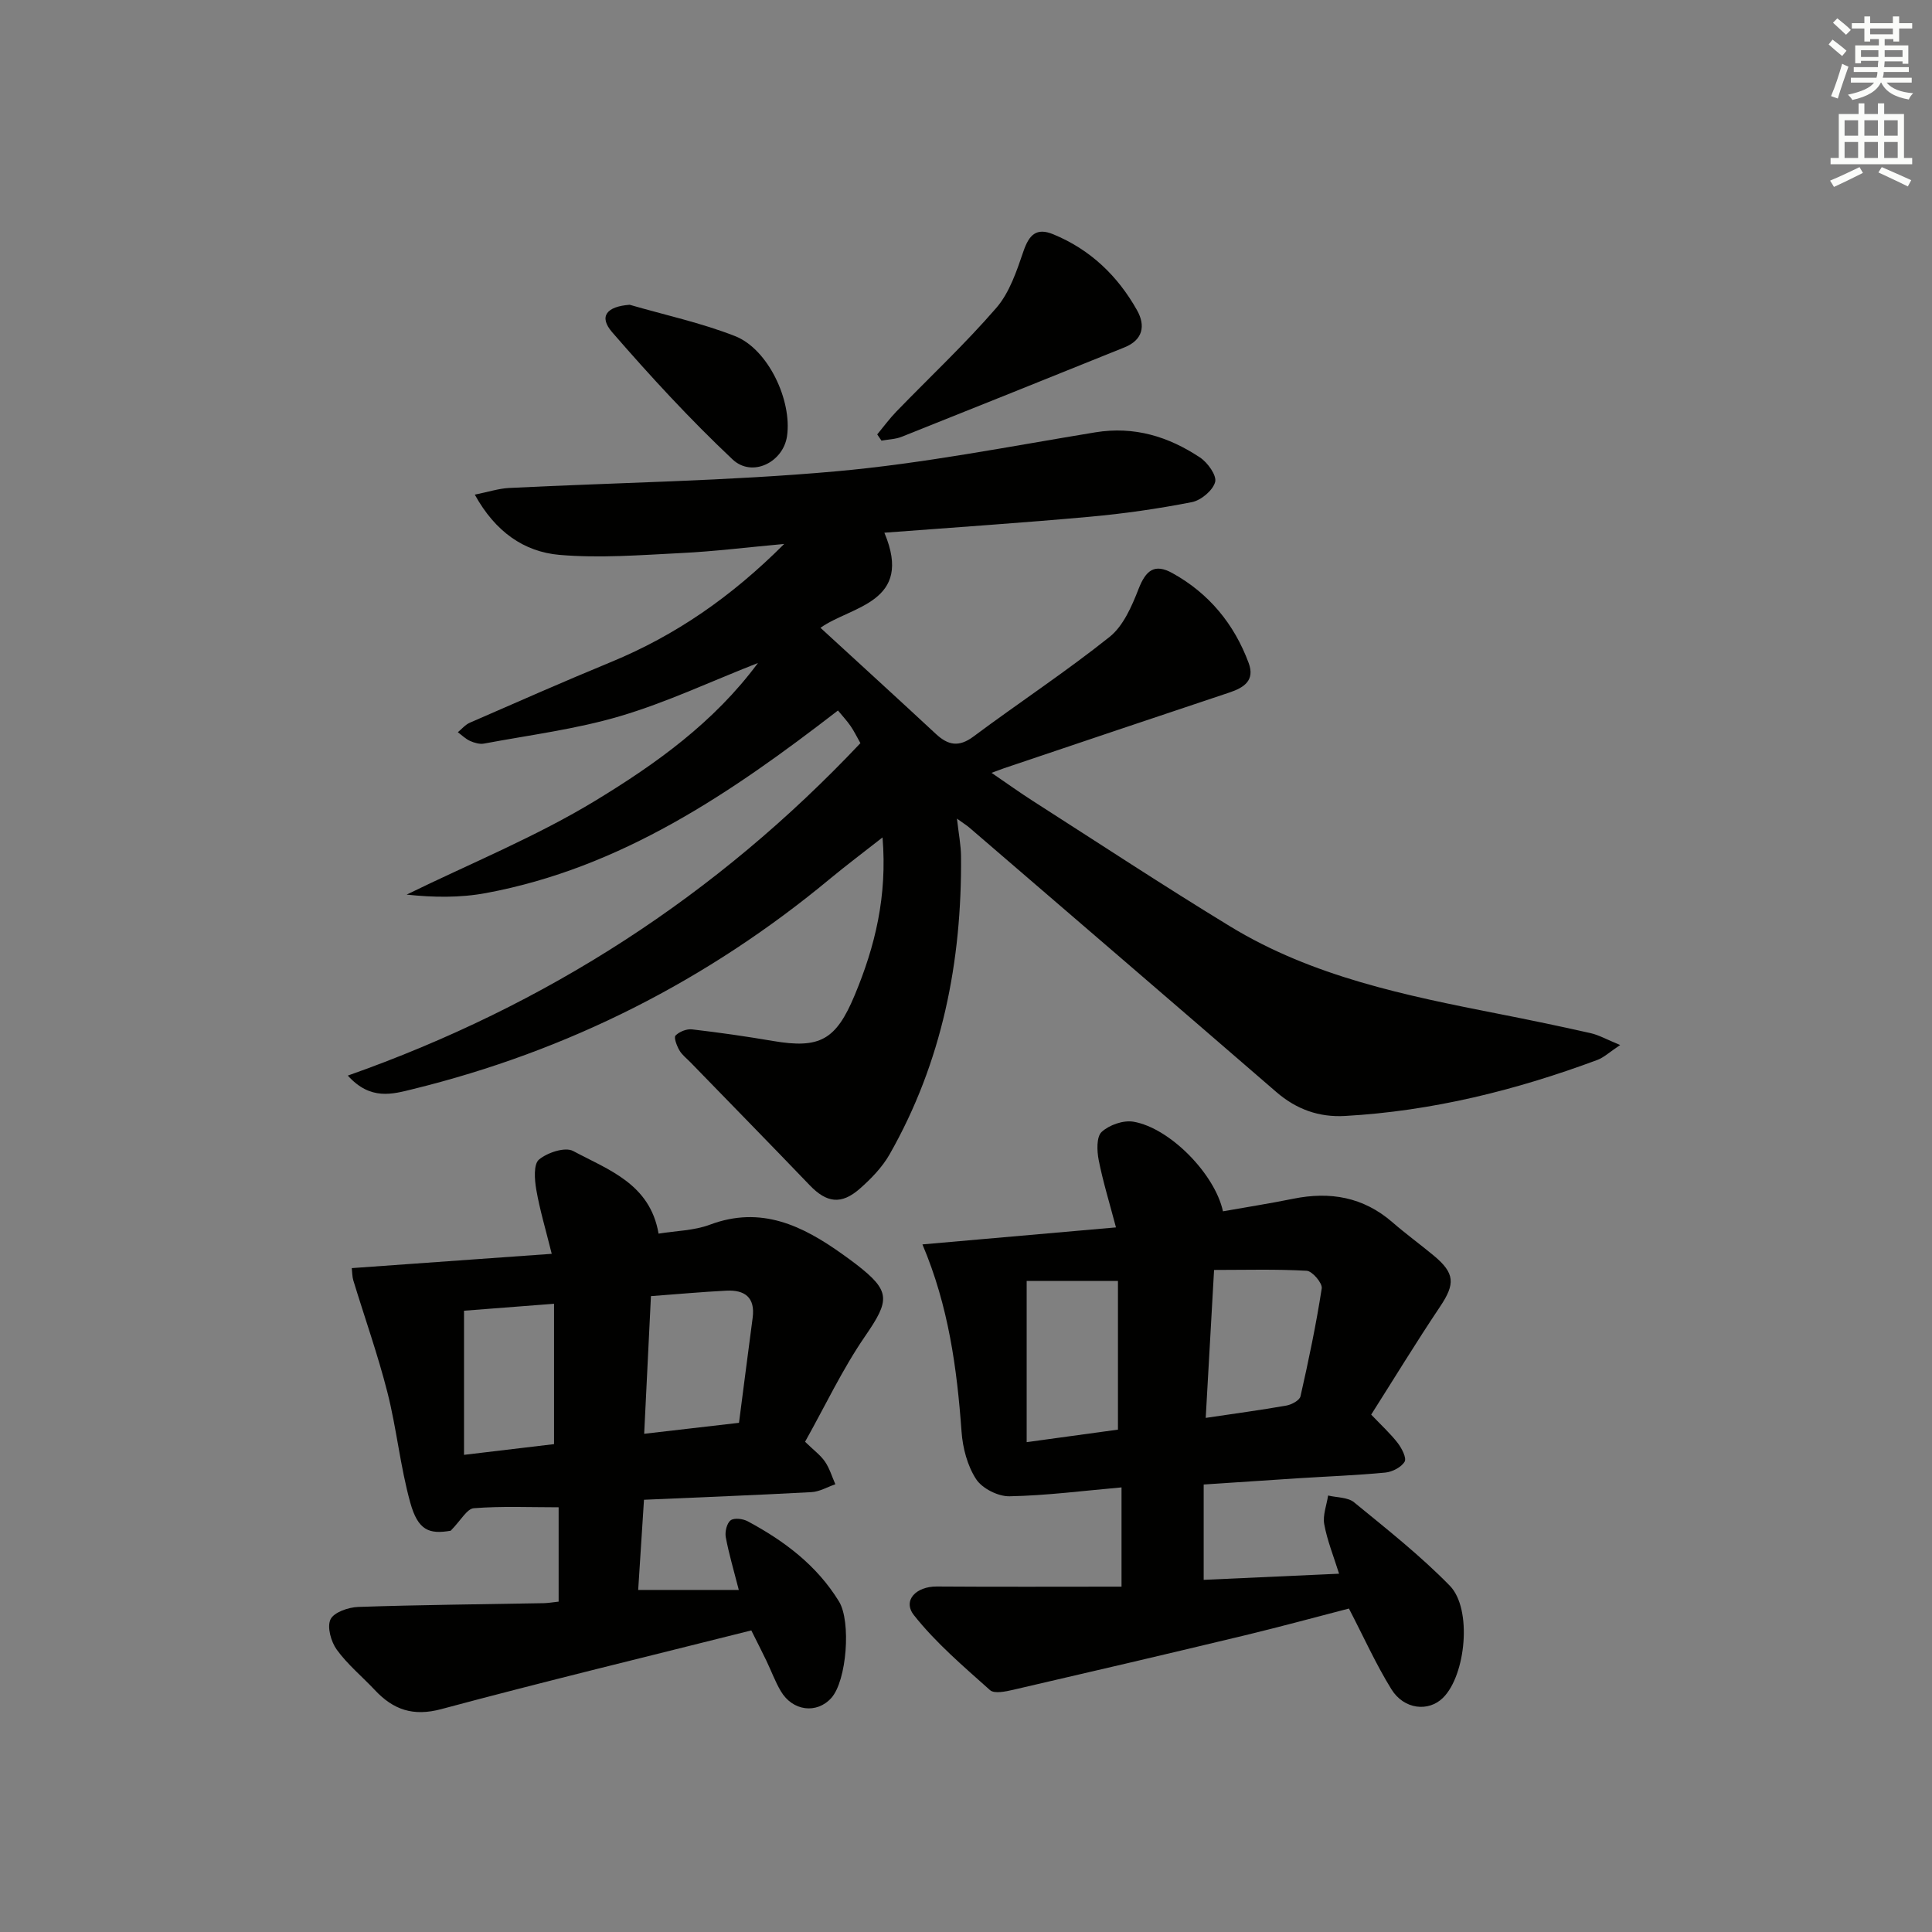 <svg enable-background="new 0 0 400 400" viewBox="0 0 400 400" xmlns="http://www.w3.org/2000/svg"><rect x="0" y="0" width="400" height="400" fill="#808080" stroke="none"/><g fill="#010100"><path d="m169.87 129.98c8.14 7.48 16.06 14.69 23.9 21.98 2.52 2.34 4.74 2.79 7.78.53 9.33-6.96 19.08-13.37 28.17-20.62 2.86-2.28 4.61-6.36 6.01-9.94 1.51-3.86 3.29-5.32 6.99-3.28 7.56 4.18 12.8 10.52 15.8 18.61 1.33 3.58-.91 5.09-3.96 6.11-15.57 5.19-31.12 10.44-46.67 15.68-.58.2-1.15.42-2.6.96 3.27 2.23 5.89 4.12 8.6 5.85 13.58 8.69 27.06 17.57 40.83 25.96 17.05 10.39 36.32 14.3 55.58 18.09 6.35 1.25 12.69 2.56 19.01 3.99 1.7.38 3.28 1.29 6.13 2.46-2.22 1.48-3.37 2.58-4.73 3.09-16.88 6.28-34.21 10.59-52.26 11.6-5.39.3-10.06-1.38-14.2-4.96-21.14-18.29-42.36-36.5-63.55-54.74-.49-.42-1.04-.76-2.57-1.86.36 3.2.82 5.5.84 7.8.19 21.79-3.91 42.59-14.79 61.71-1.53 2.68-3.83 5.05-6.17 7.11-3.85 3.38-6.88 2.92-10.37-.72-8.16-8.51-16.42-16.93-24.63-25.39-.81-.84-1.8-1.58-2.36-2.56-.53-.92-1.18-2.64-.79-3.04.78-.8 2.3-1.41 3.42-1.28 5.6.65 11.19 1.45 16.75 2.4 9.73 1.66 13.06-.21 16.93-9.49 4.21-10.09 6.76-20.46 5.76-32.65-3.96 3.11-7.44 5.72-10.79 8.49-25.49 21.17-54.32 35.73-86.48 43.63-4.19 1.03-8.75 2.39-13.44-2.81 41.25-14.55 76.41-37.33 106.13-68.83-.74-1.3-1.3-2.47-2.02-3.52-.74-1.08-1.65-2.05-2.63-3.24-22.11 17.09-44.88 32.6-72.88 37.8-5.36 1-10.92.91-16.42.32 13.13-6.43 26.81-11.98 39.24-19.55 12.38-7.54 24.39-16.1 33.5-28.41-9.78 3.84-18.94 8.17-28.54 11.01-9.15 2.71-18.75 3.91-28.17 5.68-.91.17-2.01-.15-2.89-.54-.93-.42-1.7-1.19-2.54-1.81.81-.66 1.53-1.55 2.46-1.96 9.74-4.25 19.47-8.54 29.29-12.59 13.26-5.48 24.81-13.41 35.82-24.43-7.72.7-14.49 1.55-21.27 1.88-8.42.42-16.92 1.1-25.27.38-7.31-.64-13.26-4.75-17.52-12.47 2.81-.56 4.93-1.27 7.08-1.38 22.59-1.13 45.25-1.43 67.75-3.45 17.98-1.61 35.79-5.14 53.64-8.07 8.08-1.32 15.16.88 21.68 5.21 1.59 1.05 3.5 3.73 3.13 5.08-.47 1.74-2.92 3.79-4.81 4.16-6.99 1.37-14.08 2.39-21.17 3.03-13.86 1.26-27.76 2.18-42.5 3.3 6.13 14.53-6.91 15.17-13.23 19.69z"/><path d="m249.21 307.35v19.74c9.29-.42 18.34-.83 28.03-1.27-1.15-3.67-2.46-6.89-3.07-10.24-.34-1.87.5-3.96.8-5.95 1.82.44 4.08.34 5.38 1.41 6.78 5.55 13.71 11.02 19.82 17.27 4.69 4.81 3.31 18.55-1.42 23.21-2.99 2.95-8.07 2.43-10.67-1.77-3.22-5.2-5.74-10.83-8.8-16.72-6.88 1.78-14.17 3.77-21.51 5.54-15.97 3.84-31.97 7.58-47.98 11.28-1.57.36-3.93.87-4.82.07-5.49-4.91-11.2-9.76-15.74-15.5-2.42-3.06.43-5.98 4.72-5.95 12.62.09 25.25.03 38.25.03 0-7.3 0-13.68 0-20.55-7.93.7-15.54 1.69-23.18 1.84-2.36.05-5.66-1.61-6.92-3.54-1.81-2.77-2.78-6.46-3.02-9.83-.95-13.12-2.69-26.02-8.1-38.78 13.26-1.16 26.27-2.31 40.07-3.52-1.35-5.12-2.7-9.49-3.58-13.95-.37-1.9-.48-4.81.62-5.82 1.57-1.45 4.5-2.47 6.59-2.11 7.55 1.29 16.87 10.86 18.52 18.55 4.84-.86 9.71-1.62 14.54-2.6 7.63-1.55 14.52-.37 20.54 4.86 2.76 2.4 5.73 4.56 8.55 6.9 4.42 3.66 4.47 5.87 1.33 10.56-4.98 7.43-9.64 15.08-14.27 22.37 2.15 2.26 4.01 3.95 5.51 5.9.83 1.09 1.86 3.09 1.41 3.85-.7 1.16-2.55 2.11-3.99 2.25-5.95.57-11.94.79-17.92 1.17-6.43.42-12.86.85-19.69 1.3zm-17.75-42.14c-6.46 0-12.4 0-18.9 0v33.37c6.61-.91 13.03-1.79 18.9-2.59 0-10.85 0-20.75 0-30.78zm18.17 28.35c5.96-.89 11.35-1.61 16.69-2.55 1.09-.19 2.74-1.08 2.93-1.91 1.68-7.41 3.24-14.85 4.4-22.35.17-1.09-1.95-3.58-3.11-3.65-6.34-.36-12.7-.17-19.18-.17-.6 10.63-1.14 20.2-1.73 30.63z"/><path d="m166.68 298.5c1.8 1.76 3.2 2.77 4.12 4.11.96 1.4 1.45 3.11 2.15 4.69-1.65.57-3.28 1.54-4.95 1.63-11.43.62-22.87 1.06-34.67 1.58-.41 6.43-.8 12.49-1.2 18.67h20.83c-1.07-4.19-2.07-7.53-2.7-10.94-.2-1.11.22-2.89 1.02-3.48.74-.55 2.56-.32 3.55.22 7.56 4.06 14.28 9.1 18.87 16.58 2.54 4.13 1.62 16.4-1.58 19.98-3 3.35-8.01 2.75-10.46-1.4-1.18-2-1.98-4.21-2.99-6.31-1-2.08-2.06-4.14-3.12-6.27-21.5 5.41-42.9 10.58-64.17 16.29-5.84 1.57-9.95.14-13.77-3.94-2.62-2.79-5.64-5.27-7.87-8.34-1.2-1.65-2.06-4.69-1.32-6.28.68-1.47 3.69-2.52 5.72-2.59 12.8-.44 25.61-.54 38.42-.78.95-.02 1.91-.19 3.1-.32 0-6.51 0-12.74 0-19.53-6.01 0-11.81-.26-17.56.19-1.43.11-2.67 2.51-4.79 4.66-4.45.77-6.76-.05-8.36-5.79-2.08-7.47-2.82-15.3-4.73-22.82-1.99-7.83-4.71-15.48-7.07-23.22-.23-.76-.21-1.59-.32-2.54 13.66-.98 27.1-1.94 41.4-2.96-1.25-5.04-2.48-9.12-3.2-13.29-.36-2.07-.59-5.26.56-6.22 1.73-1.45 5.4-2.67 7.07-1.78 7.29 3.91 15.92 6.77 17.69 17.11 3.61-.59 7.36-.62 10.65-1.86 10.58-3.96 19.12.2 27.38 6.09.95.68 1.89 1.36 2.82 2.07 7.27 5.61 7.07 7.44 1.88 14.98-4.68 6.81-8.23 14.38-12.4 21.81zm-31.91-30.15c-.46 9.34-.92 18.65-1.4 28.5 6.7-.78 12.83-1.49 19.63-2.27.96-7.4 1.88-14.58 2.83-21.75.56-4.24-1.66-5.81-5.47-5.61-4.94.25-9.88.7-15.59 1.13zm-20.06 30.64c0-10.01 0-19.36 0-29.06-6.93.53-12.96 1-18.64 1.44v29.84c6.86-.81 13.01-1.55 18.64-2.22z"/><path d="m181.62 89.94c1.31-1.58 2.53-3.25 3.95-4.72 6.92-7.15 14.21-13.97 20.71-21.48 2.75-3.18 4.22-7.65 5.63-11.76 1.16-3.36 2.66-4.91 6.14-3.48 7.67 3.15 13.35 8.6 17.36 15.73 1.8 3.2 1.23 6.15-2.6 7.69-15.37 6.19-30.73 12.38-46.12 18.51-1.3.52-2.79.54-4.19.8-.3-.43-.59-.86-.88-1.29z"/><path d="m130.37 63.1c7.29 2.12 14.79 3.73 21.82 6.49 6.84 2.69 11.81 13.3 10.76 20.68-.77 5.42-7.21 8.68-11.29 4.84-8.79-8.28-17.01-17.21-24.93-26.34-2.82-3.27-1.12-5.32 3.64-5.67z"/></g><path d="m378.6 9.2.8-1c.9.7 1.9 1.4 2.9 2.3l-.9 1.1c-1.1-.9-2-1.7-2.8-2.4zm.5 10.7c.9-2.1 1.6-4.3 2.3-6.7.4.2.8.4 1.3.6-.7 2.1-1.5 4.2-2.2 6.6zm.4-15.2.9-.9c1 .8 2 1.6 2.8 2.4l-1 1c-1-.9-1.9-1.8-2.7-2.5zm12.5-1.3h1.2v1.4h2.7v1.1h-2.7v2.7h-1.2v-.5h-1.8v1.3h4.9v3.8h-1.2v-.5h-3.7c0 .4-.1.9-.1 1.2h5.1v1h-5.2c0 .5-.1.9-.2 1.2h6v1h-5.2c1.1 1.3 2.9 2 5.5 2.2-.4.4-.7.8-.9 1.3-2.9-.5-4.8-1.6-5.7-3.5h-.1c-.8 1.7-2.7 2.9-5.9 3.6-.2-.4-.6-.8-.9-1.1 2.8-.6 4.6-1.4 5.4-2.5h-4.8v-1h5.3c.1-.3.2-.7.2-1.2h-4.9v-1h5c0-.4 0-.8.1-1.3h-3.6v.5h-1.2v-3.7h4.9v-1.3h-1.8v.5h-1.2v-2.7h-2.6v-1.1h2.6v-1.4h1.2v1.4h4.7v-1.4zm-6.7 8.4h3.6c0-.4 0-.9 0-1.4h-3.6zm1.9-4.7h4.7v-1.2h-4.7zm6.7 3.3h-3.7v1.4h3.7z" fill="#fbfcfa"/><path d="m384.7 21.4h1.3v2.2h2.8v-2.2h1.3v2.2h4.1v9.1h1.7v1.3h-16.9v-1.3h1.7v-9.1h4.1v-2.2zm.3 13.2.7 1.2c-1.8.9-3.8 1.9-6 2.9-.2-.4-.5-.8-.8-1.3 2.4-1 4.4-2 6.1-2.8zm-3.1-6.5h2.8v-3.2h-2.8zm0 4.6h2.8v-3.3h-2.8zm4.1-4.6h2.8v-3.2h-2.8zm0 4.6h2.8v-3.3h-2.8v3.2zm3.6 1.9c2.1.9 4.1 1.8 6.1 2.7l-.7 1.3c-2.2-1.1-4.2-2-6.1-2.9zm3.3-9.7h-2.8v3.2h2.8zm-2.8 7.8h2.8v-3.3h-2.8z" fill="#fbfcfa"/></svg>